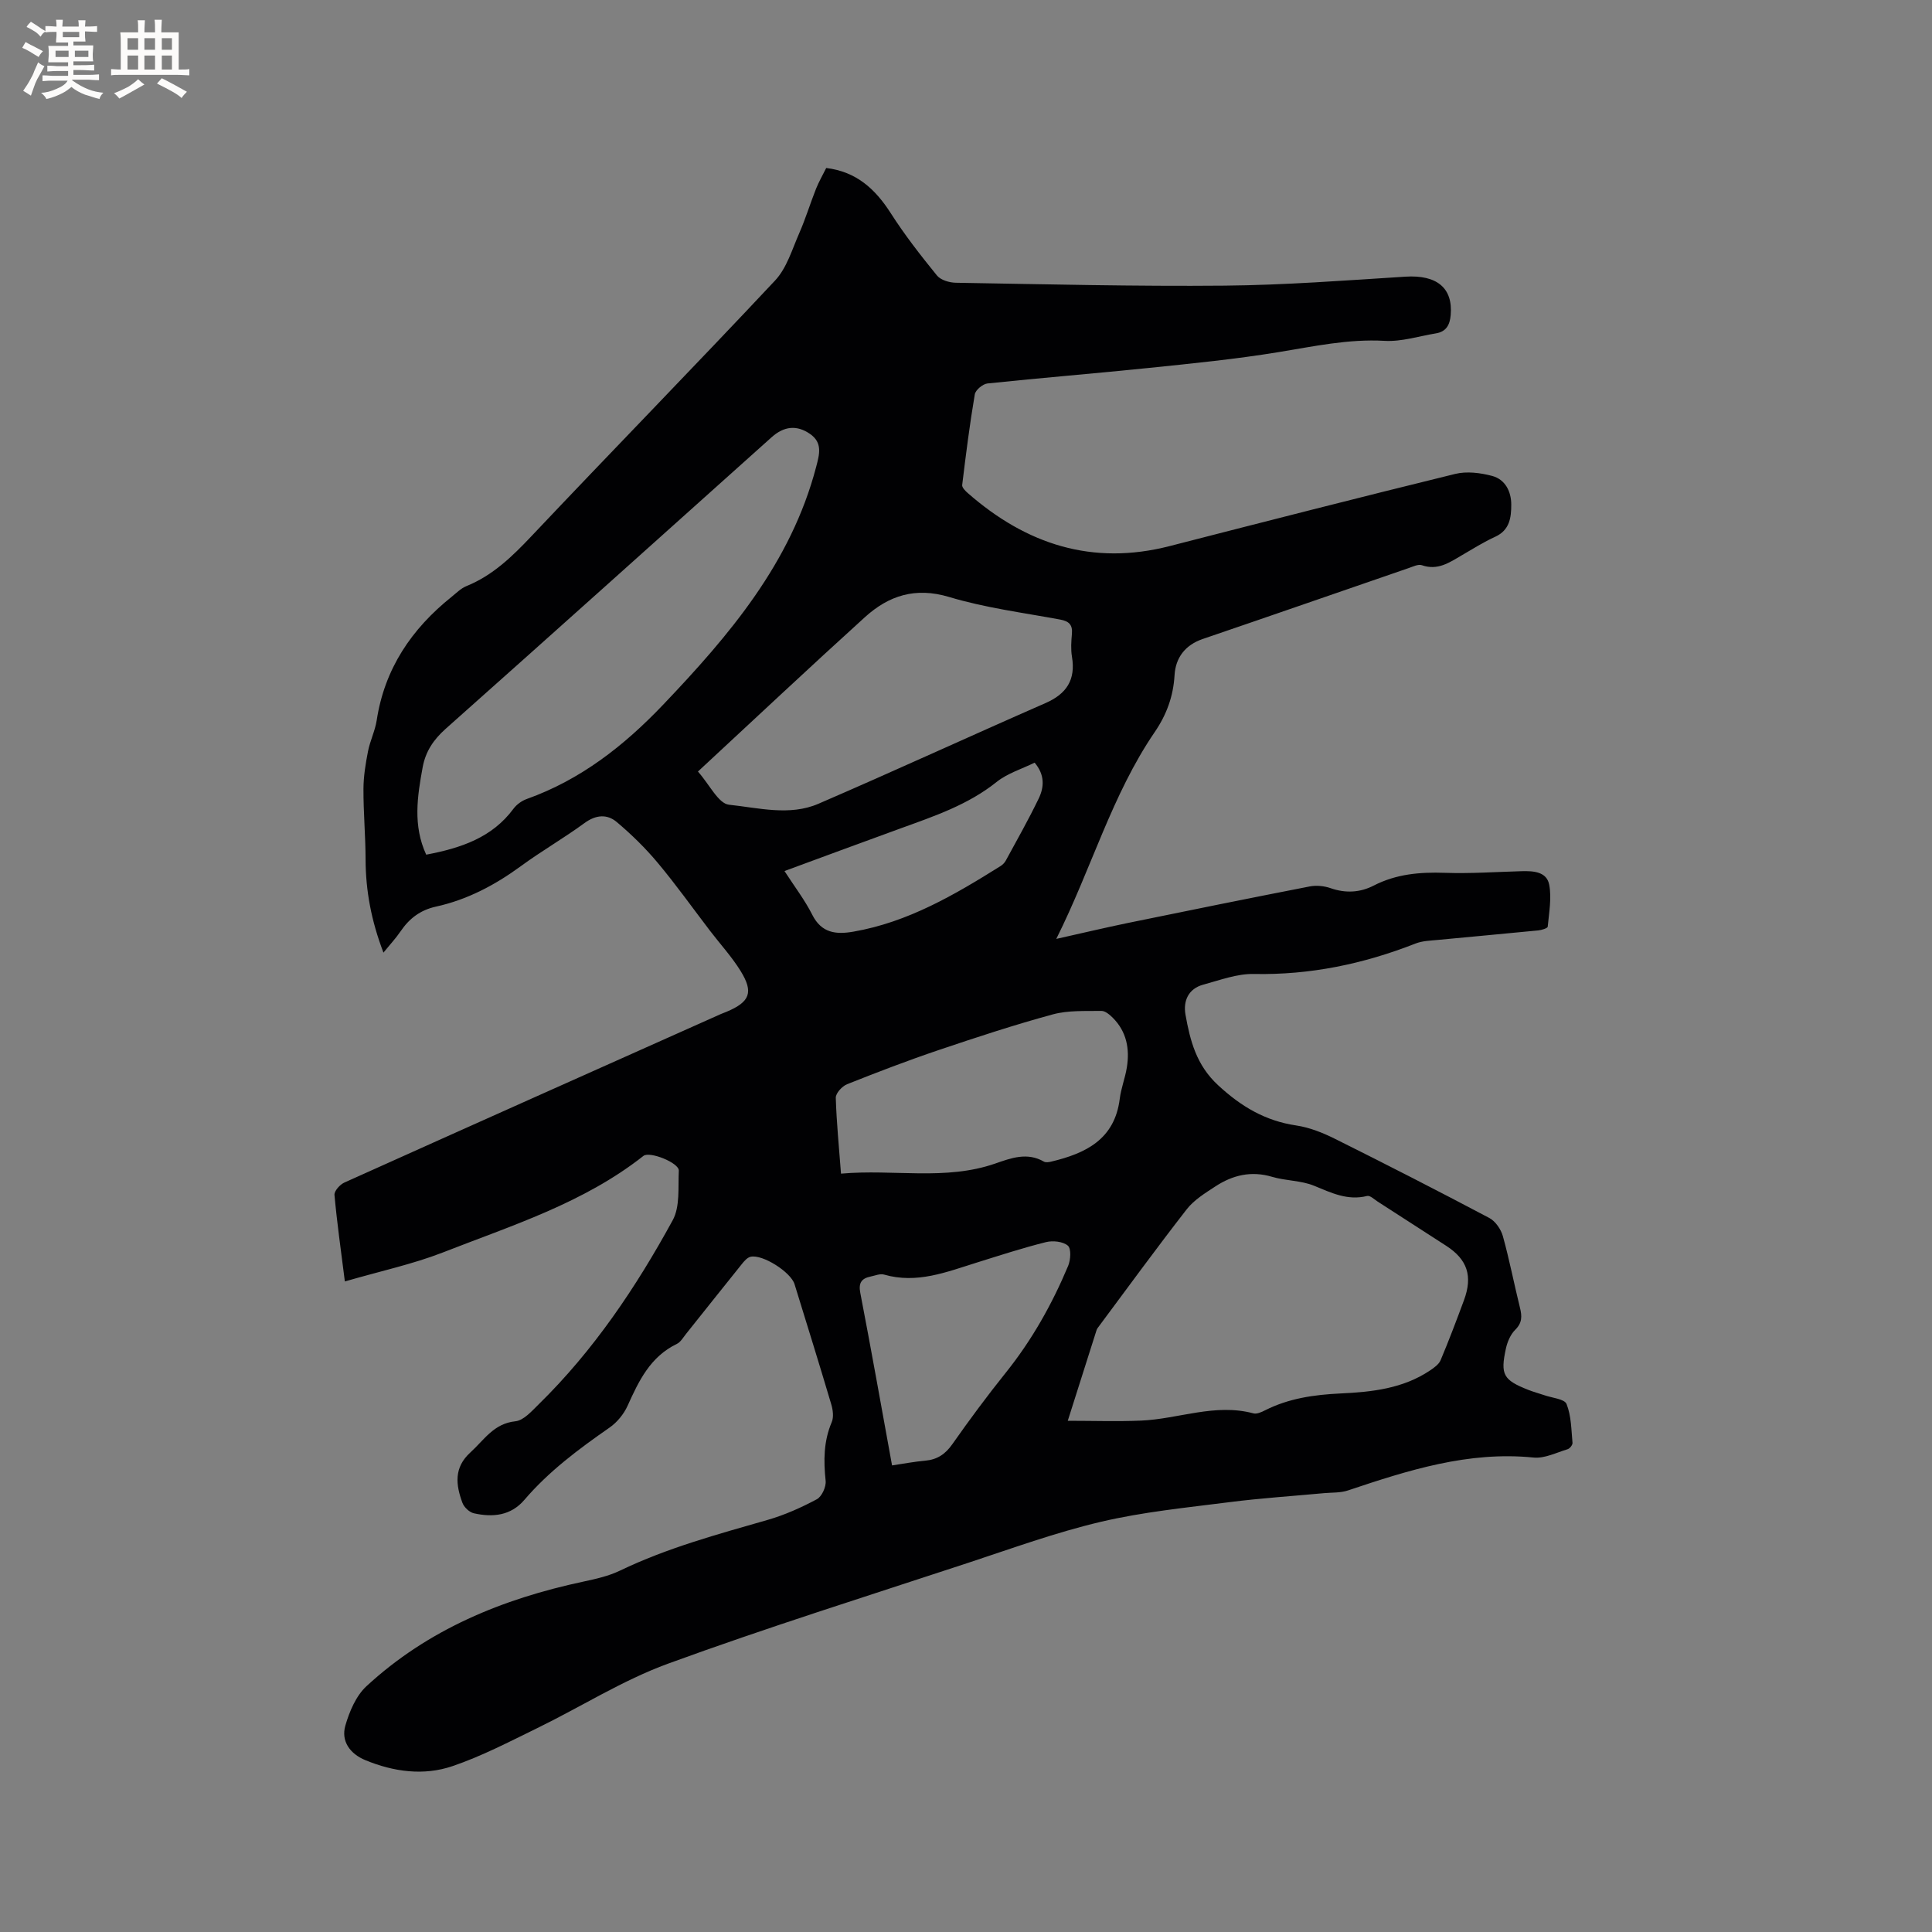 <svg enable-background="new 0 0 400 400" viewBox="0 0 400 400" xmlns="http://www.w3.org/2000/svg"><rect x="0" y="0" width="400" height="400" fill="#808080" stroke="none"/><path d="m71.4 265.31c-.84-6.64-1.64-12.26-2.15-17.91-.07-.81 1.12-2.15 2.04-2.56 25.97-11.69 51.97-23.29 77.97-34.9.39-.17.79-.31 1.18-.47 4.83-2.04 5.63-4.02 2.88-8.46-1.82-2.94-4.2-5.53-6.31-8.29-3.6-4.71-7.04-9.55-10.84-14.09-2.55-3.05-5.43-5.87-8.47-8.43-2-1.69-4.31-1.53-6.68.2-4.27 3.13-8.89 5.78-13.16 8.91-5.37 3.93-11.11 6.97-17.62 8.4-3.21.71-5.49 2.44-7.29 5.09-.99 1.46-2.21 2.76-3.56 4.43-2.5-6.54-3.68-12.77-3.7-19.28-.01-4.87-.46-9.74-.44-14.61.01-2.6.44-5.22.94-7.78.42-2.17 1.46-4.23 1.8-6.41 1.63-10.7 7.22-18.95 15.52-25.59.98-.79 1.92-1.75 3.05-2.21 5.45-2.21 9.47-6.11 13.45-10.32 16.74-17.72 33.78-35.16 50.46-52.95 2.41-2.57 3.52-6.41 4.99-9.77 1.32-3 2.27-6.15 3.48-9.2.58-1.46 1.38-2.84 2.12-4.33 6.25.76 10.15 4.35 13.35 9.34 2.88 4.51 6.19 8.75 9.57 12.91.78.96 2.58 1.49 3.92 1.51 18.55.31 37.1.77 55.64.6 12.48-.12 24.96-1.07 37.43-1.86 6.47-.41 9.87 2.3 9.38 7.95-.17 2.02-.92 3.44-3.05 3.79-3.54.58-7.12 1.75-10.62 1.55-7.52-.43-14.7 1.15-22.01 2.34-8.85 1.45-17.81 2.34-26.74 3.26-11.15 1.15-22.33 2.05-33.47 3.22-.98.1-2.49 1.35-2.64 2.26-1.06 6.23-1.85 12.5-2.61 18.77-.06.52.68 1.25 1.2 1.7 12.1 10.59 25.78 15.05 41.76 10.94 19.68-5.06 39.37-10.1 59.11-14.94 2.4-.59 5.23-.23 7.67.42 2.7.73 3.94 3.22 3.94 5.95 0 2.65-.32 5.26-3.3 6.63-2.4 1.1-4.66 2.51-6.95 3.85-2.56 1.5-4.98 3.2-8.26 2.05-.75-.26-1.83.29-2.72.59-14.21 4.89-28.4 9.83-42.63 14.68-3.67 1.25-5.64 3.9-5.85 7.49-.26 4.4-1.65 8.19-4.11 11.79-8.87 12.98-13.05 28.17-20.38 42.82 5.44-1.22 10.1-2.32 14.78-3.29 12.55-2.58 25.1-5.12 37.68-7.57 1.38-.27 2.99-.11 4.32.35 3.1 1.09 6.11.92 8.92-.52 4.7-2.42 9.61-2.83 14.78-2.65 5.28.18 10.57-.19 15.86-.34 2.45-.07 5.21.09 5.72 2.82.52 2.78-.04 5.78-.31 8.67-.03.32-1.25.7-1.95.77-6.93.69-13.87 1.3-20.8 1.97-1.56.15-3.2.19-4.63.75-10.77 4.23-21.82 6.54-33.48 6.3-3.47-.07-7.01 1.28-10.46 2.21-3.07.84-4.18 3.35-3.68 6.2.96 5.4 2.25 10.45 6.73 14.6 4.78 4.43 9.78 7.41 16.22 8.36 2.76.41 5.52 1.52 8.04 2.78 10.7 5.33 21.35 10.78 31.92 16.37 1.26.67 2.4 2.33 2.8 3.75 1.36 4.89 2.32 9.89 3.54 14.82.44 1.76.48 3.14-.98 4.58-.98.97-1.63 2.5-1.93 3.89-1.18 5.41-.53 6.51 4.64 8.55 1.08.43 2.21.72 3.31 1.1 1.61.57 4.19.77 4.61 1.83.98 2.46.98 5.33 1.23 8.04.04.42-.57 1.19-1.03 1.32-2.32.7-4.76 1.95-7.03 1.72-13.5-1.36-25.96 2.63-38.43 6.81-1.54.52-3.29.41-4.94.56-6.52.61-13.06 1.03-19.55 1.86-8.93 1.14-17.95 2.02-26.69 4.08-9.35 2.2-18.44 5.52-27.58 8.53-20.72 6.83-41.55 13.36-62.03 20.84-9.37 3.43-17.99 8.91-27.02 13.32-5.78 2.82-11.53 5.83-17.59 7.89-5.96 2.03-12.15 1.18-18.02-1.23-3.18-1.31-5.09-3.92-4.16-7.16.84-2.92 2.21-6.16 4.37-8.16 12.73-11.76 28.18-18.09 44.93-21.66 2.57-.55 5.21-1.14 7.56-2.27 9.79-4.71 20.2-7.52 30.57-10.5 3.52-1.01 6.95-2.55 10.19-4.28 1.03-.55 1.95-2.58 1.82-3.81-.44-4.18-.43-8.18 1.26-12.15.44-1.03.25-2.52-.09-3.67-2.47-8.32-5.05-16.61-7.61-24.9-.78-2.51-6.63-6.23-9.1-5.67-.7.16-1.35.93-1.85 1.56-3.86 4.79-7.67 9.61-11.51 14.41-.59.74-1.13 1.7-1.92 2.08-5.49 2.65-7.86 7.64-10.19 12.81-.78 1.72-2.17 3.42-3.72 4.5-6.37 4.43-12.56 9.03-17.64 14.97-2.82 3.3-6.56 3.65-10.46 2.78-.93-.21-2.03-1.25-2.37-2.17-1.37-3.71-1.82-7.28 1.65-10.43 2.84-2.57 4.82-5.99 9.32-6.45 1.71-.18 3.37-2.09 4.79-3.48 11.39-11.15 20.19-24.26 27.78-38.15 1.54-2.82 1.09-6.8 1.26-10.26.08-1.61-6.03-4.08-7.33-3.05-12.38 9.76-27.25 14.4-41.6 20.02-6.19 2.4-12.74 3.8-20.21 5.97zm149.67 28.85c5.35 0 10.27.17 15.17-.04 7.76-.33 15.32-3.63 23.26-1.5.7.19 1.67-.25 2.4-.62 4.93-2.5 10.19-3.24 15.65-3.5 6.47-.3 12.92-1 18.52-4.76.84-.56 1.82-1.26 2.19-2.12 1.72-4.09 3.29-8.24 4.83-12.4 1.87-5.04.71-8.47-3.7-11.31-4.72-3.04-9.43-6.1-14.15-9.13-.71-.46-1.59-1.32-2.19-1.17-4.05 1.02-7.41-.65-11-2.12-2.69-1.1-5.84-1-8.67-1.84-4.33-1.29-8.17-.36-11.76 1.99-2.11 1.38-4.41 2.79-5.92 4.73-6.31 8.1-12.35 16.4-18.48 24.63-.12.16-.19.38-.25.58-1.88 5.93-3.76 11.87-5.9 18.58zm-132.83-117.21c7.27-1.38 13.66-3.55 18.07-9.51.65-.88 1.72-1.65 2.76-2.02 11.15-3.98 20.14-11.03 28.2-19.49 13.73-14.41 26.5-29.39 31.71-49.28.68-2.59 1.37-5-1.3-6.83-2.71-1.86-5.35-1.6-7.92.7-22.49 20.15-44.95 40.33-67.51 60.39-2.51 2.24-4.14 4.68-4.74 7.93-1.11 6.04-2.05 12.08.73 18.11zm56.26-17.21c2.41 2.7 4.23 6.64 6.44 6.87 6.09.64 12.54 2.38 18.51-.2 15.73-6.79 31.29-13.96 46.98-20.83 4.4-1.92 6.3-4.83 5.51-9.6-.26-1.55-.15-3.18-.01-4.76.16-1.86-.6-2.6-2.4-2.94-7.7-1.43-15.55-2.43-23.02-4.68-7-2.1-12.51-.29-17.44 4.18-11.53 10.45-22.86 21.11-34.57 31.96zm29.62 83.25c10.95-.97 21.61 1.5 31.96-2.1 3.27-1.14 6.6-2.38 10.05-.39.38.22 1.03.12 1.51 0 7.13-1.7 13.14-4.59 14.19-13 .27-2.19 1.12-4.3 1.47-6.49.62-3.84-.04-7.42-2.9-10.28-.64-.64-1.57-1.44-2.35-1.43-3.36.05-6.86-.15-10.05.71-7.95 2.16-15.8 4.74-23.62 7.38-6.4 2.16-12.73 4.59-19.01 7.09-1.02.41-2.35 1.86-2.33 2.8.15 5.07.66 10.12 1.08 15.71zm10.57 60.41c2.48-.37 4.65-.79 6.84-.98 2.5-.22 4.19-1.34 5.65-3.43 3.53-5.03 7.2-9.98 11.04-14.77 5.42-6.75 9.6-14.2 12.93-22.14.52-1.24.66-3.57-.06-4.18-1.02-.87-3.12-1.09-4.54-.73-4.82 1.2-9.56 2.75-14.31 4.23-6.25 1.95-12.41 4.45-19.2 2.49-.82-.24-1.85.21-2.78.4-1.86.38-2.55 1.29-2.15 3.36 2.26 11.74 4.35 23.51 6.58 35.75zm29.52-145.5c-2.67 1.31-5.62 2.2-7.85 3.98-5.93 4.75-12.91 7.09-19.85 9.61-7.82 2.84-15.62 5.73-24.09 8.85 2.09 3.24 4.21 6 5.75 9.05 1.92 3.82 4.95 4.12 8.51 3.5 11.3-1.96 20.96-7.62 30.47-13.58.43-.27.84-.68 1.08-1.12 2.32-4.27 4.72-8.5 6.83-12.88 1.11-2.31 1.31-4.86-.85-7.41z" fill="#010103"/><g fill="#fcfbfa"><path d="m6.8 9.5c.6.3 1.3.7 2.1 1.1-.4.4-.7.8-.9 1.2-.7-.4-1.3-.8-1.8-1.1s-1.1-.6-1.6-.8c.2-.4.5-.8.7-1.2.4.2.8.5 1.5.8zm.9 6.9c-.3.6-.5 1.1-.7 1.7s-.4 1.1-.6 1.7c-.6-.4-1.1-.7-1.6-1 .7-1 1.2-1.8 1.5-2.4.3-.5.6-1.1.8-1.7.3-.6.5-1.2.8-1.8.3.3.8.6 1.3.8-.7 1.3-1.2 2.2-1.5 2.7zm.1-11c.4.3 1 .7 1.7 1.1-.5.2-.8.6-1.1 1.1-.5-.6-1-1-1.4-1.2s-.9-.6-1.5-.8c.2-.4.5-.7.9-1.1.5.3.9.6 1.4.9zm10.5 13.1c1 .4 2 .6 3.1.7-.4.4-.7.8-.8 1.3-.9-.2-1.9-.6-3-.9-1-.4-2-.9-2.8-1.6-.5.4-1.1.9-1.9 1.3s-1.9.9-3.3 1.2c-.1-.3-.5-.8-1.1-1.3 1 0 2.1-.3 3.2-.8 1.2-.5 1.9-1 2.3-1.7h-3.2c-.4 0-1 0-2 .1v-1.2c1 0 1.7.1 2 .1h3.3v-1h-2.3c-.2 0-.9 0-2 .1v-1.2c1.2 0 1.9.1 2 .1h2.3v-.8h-4.1c0-.7.1-1.2.1-1.6 0-.5 0-1.1-.1-1.8h4.1v-.7h-2.5c0-.6.1-1.1.1-1.6v-.6h-.5c-.4 0-1 0-1.8.1v-1.3c1.2 0 1.9.1 2.1.1h.2c0-.3 0-.8-.1-1.4h1.4c0 .6-.1 1-.1 1.4h3.4c0-.4 0-.8-.1-1.3h1.5c0 .4-.1.9-.1 1.3.7 0 1.5 0 2.5-.1v1.2c-1 0-1.8-.1-2.5-.1v.6c0 .3 0 .8.1 1.5h-2.5v.8h4.1c0 .7-.1 1.3-.1 1.8s0 1 .1 1.5h-4.1v.8h1.4c.8 0 1.8 0 2.9-.1v1.2c-1 0-1.9-.1-2.8-.1h-1.5v1h3.2c.3 0 1 0 2.1-.1v1.2c-1.1 0-1.8-.1-2.1-.1h-3.4l-.1.1c1.4 1 2.4 1.5 3.4 1.9zm-4.1-6.7v-1.3h-2.7v1.3zm2.2-4.1v-1.1h-3.4v1.1zm1.9 4.1v-1.3h-2.8v1.3z"/><path d="m37 6.7v2.3 5.4c1 0 1.8 0 2.2-.1v1.3c-.6 0-1.5-.1-2.5-.1h-11.9c-.7 0-1.3 0-1.8.1v-1.3c.5 0 1.1.1 2 .1v-5.2c0-1 0-1.8-.1-2.5h3.7c0-1.3 0-2.1-.1-2.5h1.5c0 .4-.1 1.3-.1 2.5h2.2c0-1.2 0-2.1-.1-2.6h1.5c0 .4-.1 1.3-.1 2.6zm-12.3 13.7c-.3-.4-.7-.8-1.1-1.1 1.1-.4 2.1-.9 2.9-1.3.8-.5 1.5-1 2.1-1.6.4.4.9.8 1.3 1.1-2.5 1.4-4.2 2.4-5.2 2.9zm3.9-10.1v-2.4h-2.2v2.4zm0 4.1v-2.9h-2.2v2.9zm3.5-4.1v-2.4h-2.2v2.4zm0 4.1v-2.9h-2.2v2.9zm.4 2.9 1-1.1c.6.3 1.4.7 2.5 1.3s2 1.1 2.7 1.5c-.4.4-.8.8-1.1 1.3-.8-.8-2.5-1.7-5.1-3zm3.1-7v-2.4h-2.1v2.4zm0 4.1v-2.9h-2.1v2.9z"/></g></svg>